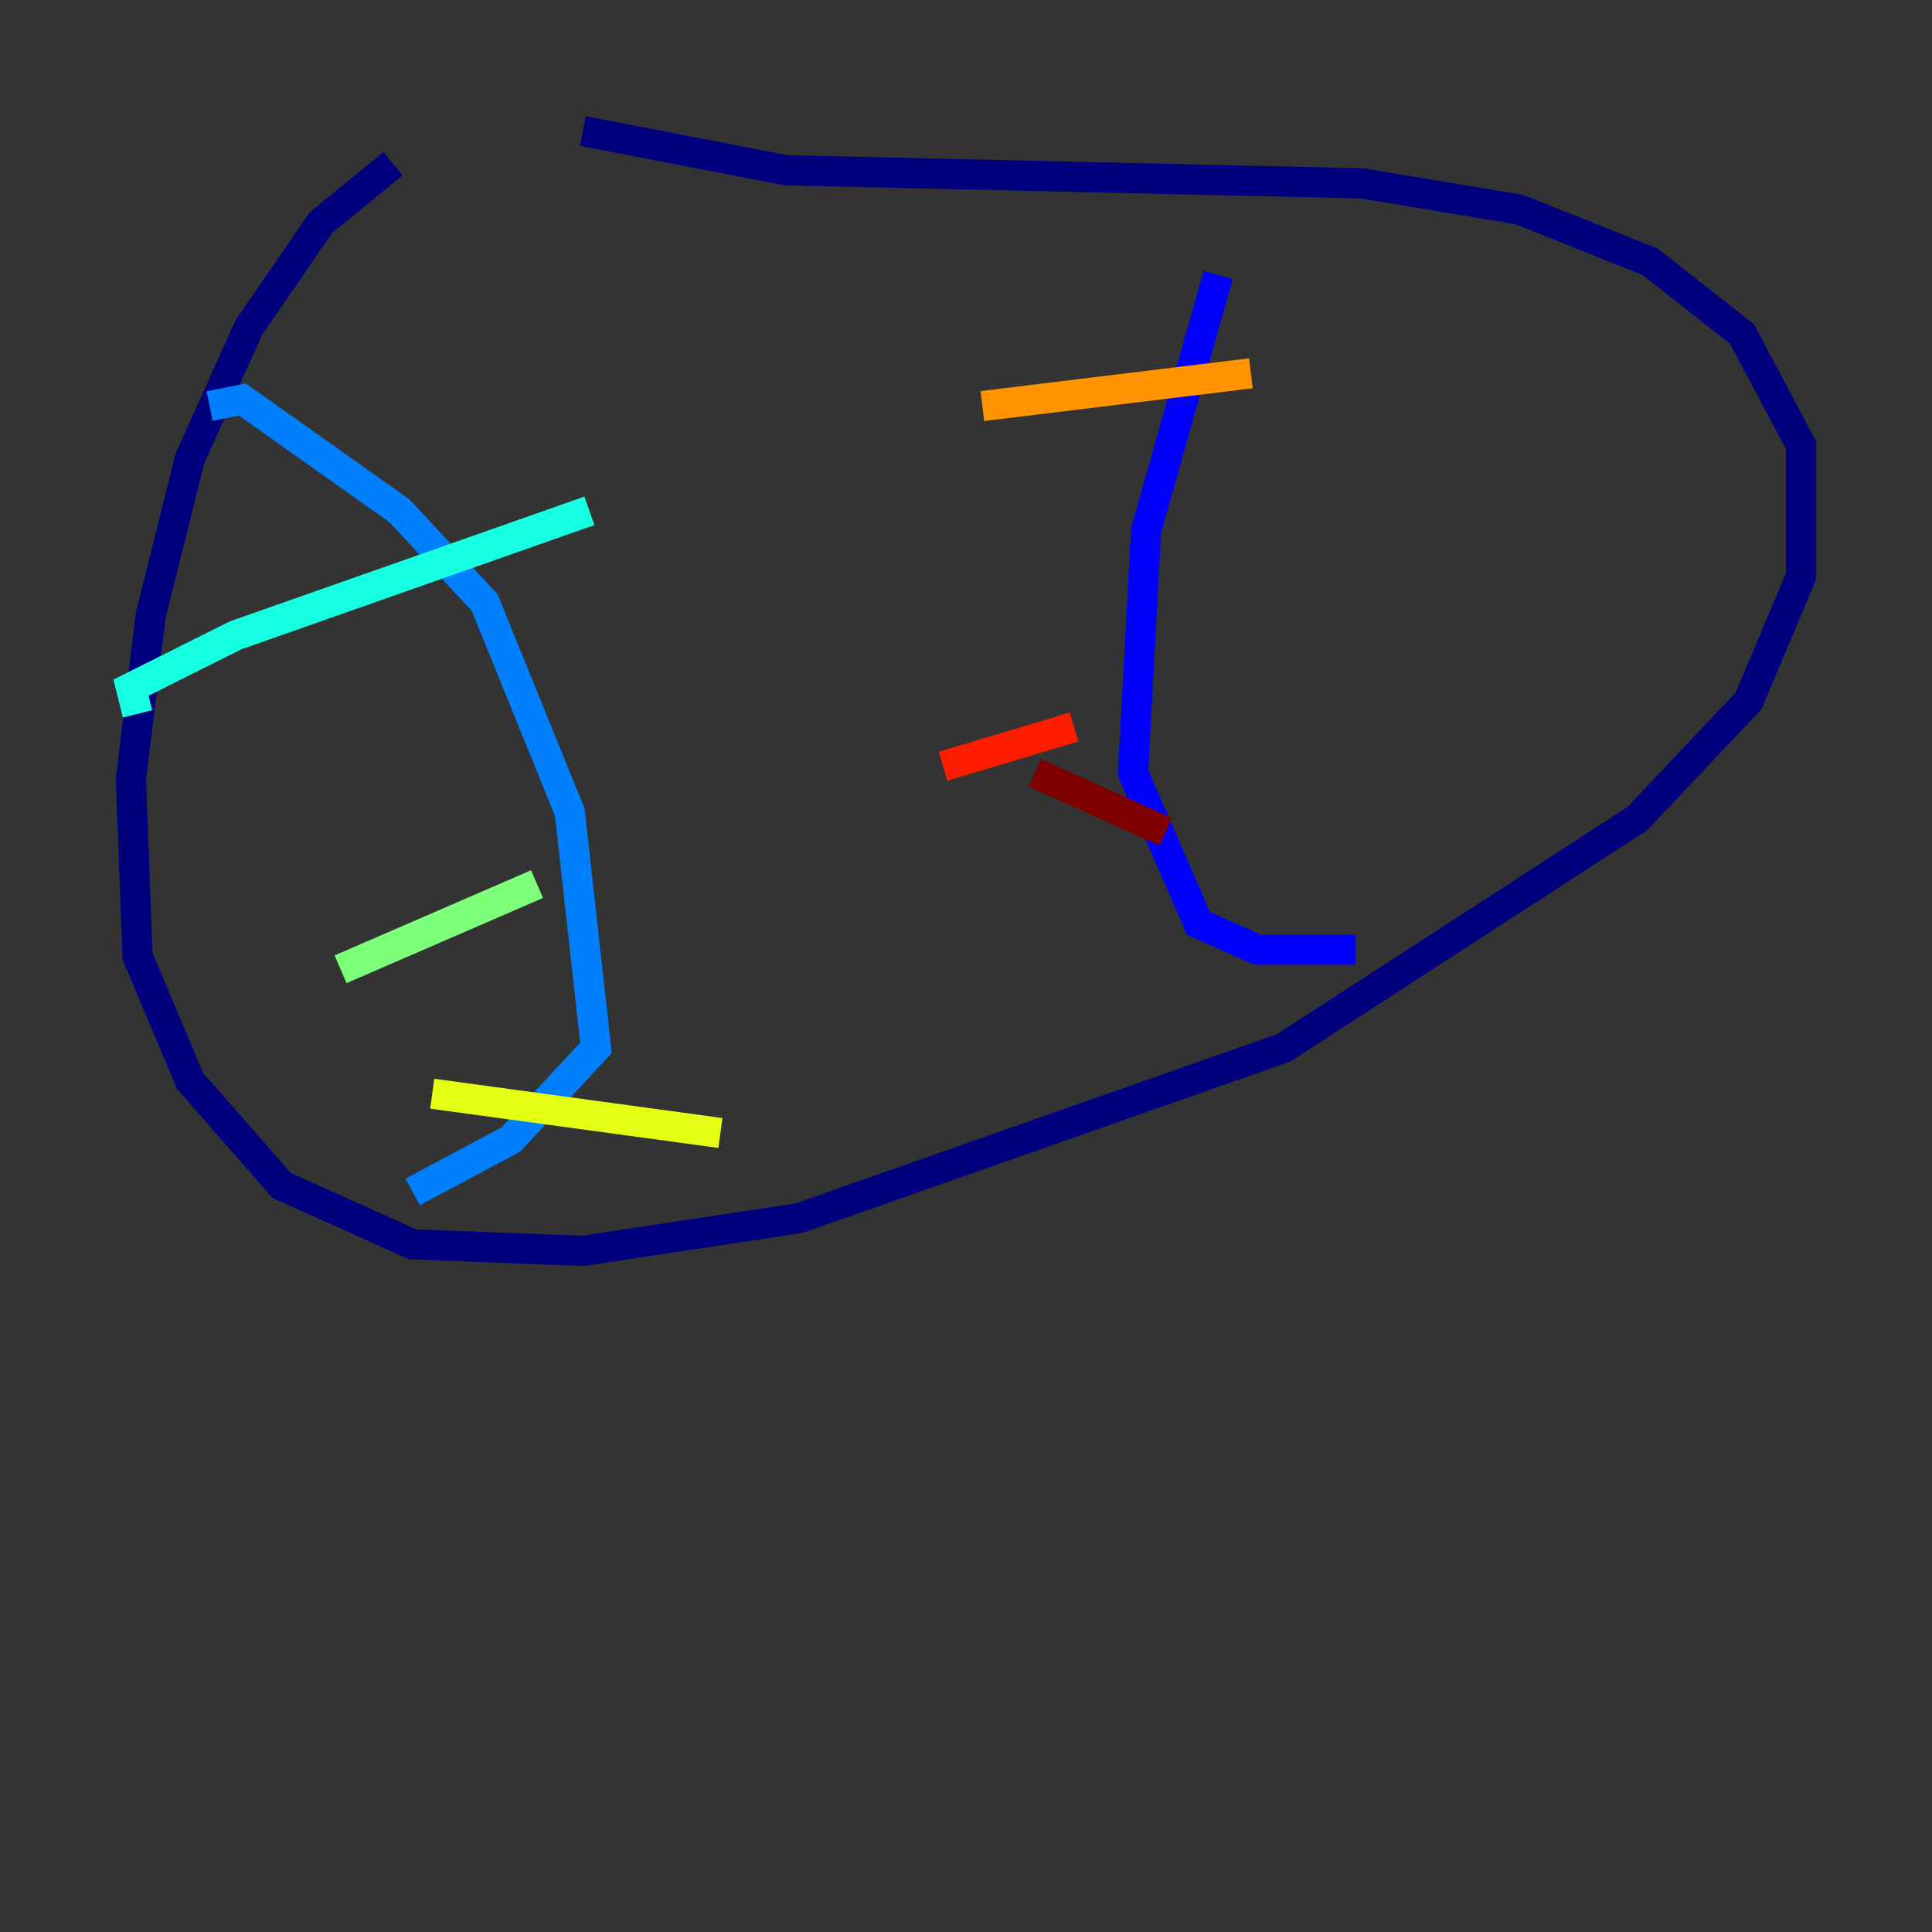 <?xml version="1.0" encoding="utf-8" ?>
<svg baseProfile="tiny" height="128" version="1.2" viewBox="0,0,128,128" width="128" xmlns="http://www.w3.org/2000/svg" xmlns:ev="http://www.w3.org/2001/xml-events" xmlns:xlink="http://www.w3.org/1999/xlink"><rect x="0" y="0" width="128" height="128" fill="#333333" stroke="none"/><defs /><polyline fill="none" points="26.034,10.848 21.261,14.752 16.488,21.695 12.583,30.373 9.98,40.786 8.678,51.634 9.112,63.349 12.583,71.593 18.658,78.536 27.336,82.441 38.617,82.875 52.936,80.705 85.044,69.424 108.475,54.237 115.851,46.427 119.322,38.183 119.322,29.505 115.417,22.129 109.342,17.356 100.664,13.885 90.251,12.149 52.068,11.281 38.617,8.678" stroke="#00007f" stroke-width="2" /><polyline fill="none" points="80.705,18.224 75.932,35.146 75.064,51.2 79.403,61.18 83.308,62.915 89.817,62.915" stroke="#0000ff" stroke-width="2" /><polyline fill="none" points="13.885,26.902 16.054,26.468 26.468,33.844 32.108,39.919 37.749,53.803 39.485,69.424 33.844,75.498 27.336,78.969" stroke="#0080ff" stroke-width="2" /><polyline fill="none" points="9.112,47.295 8.678,45.559 15.62,42.088 39.051,33.844" stroke="#15ffe1" stroke-width="2" /><polyline fill="none" points="22.563,64.217 35.58,58.576" stroke="#7cff79" stroke-width="2" /><polyline fill="none" points="28.637,72.461 47.729,75.064" stroke="#e4ff12" stroke-width="2" /><polyline fill="none" points="65.085,26.902 82.875,24.732" stroke="#ff9400" stroke-width="2" /><polyline fill="none" points="62.481,50.766 71.159,48.163" stroke="#ff1d00" stroke-width="2" /><polyline fill="none" points="68.556,51.2 77.234,55.105" stroke="#7f0000" stroke-width="2" /></svg>